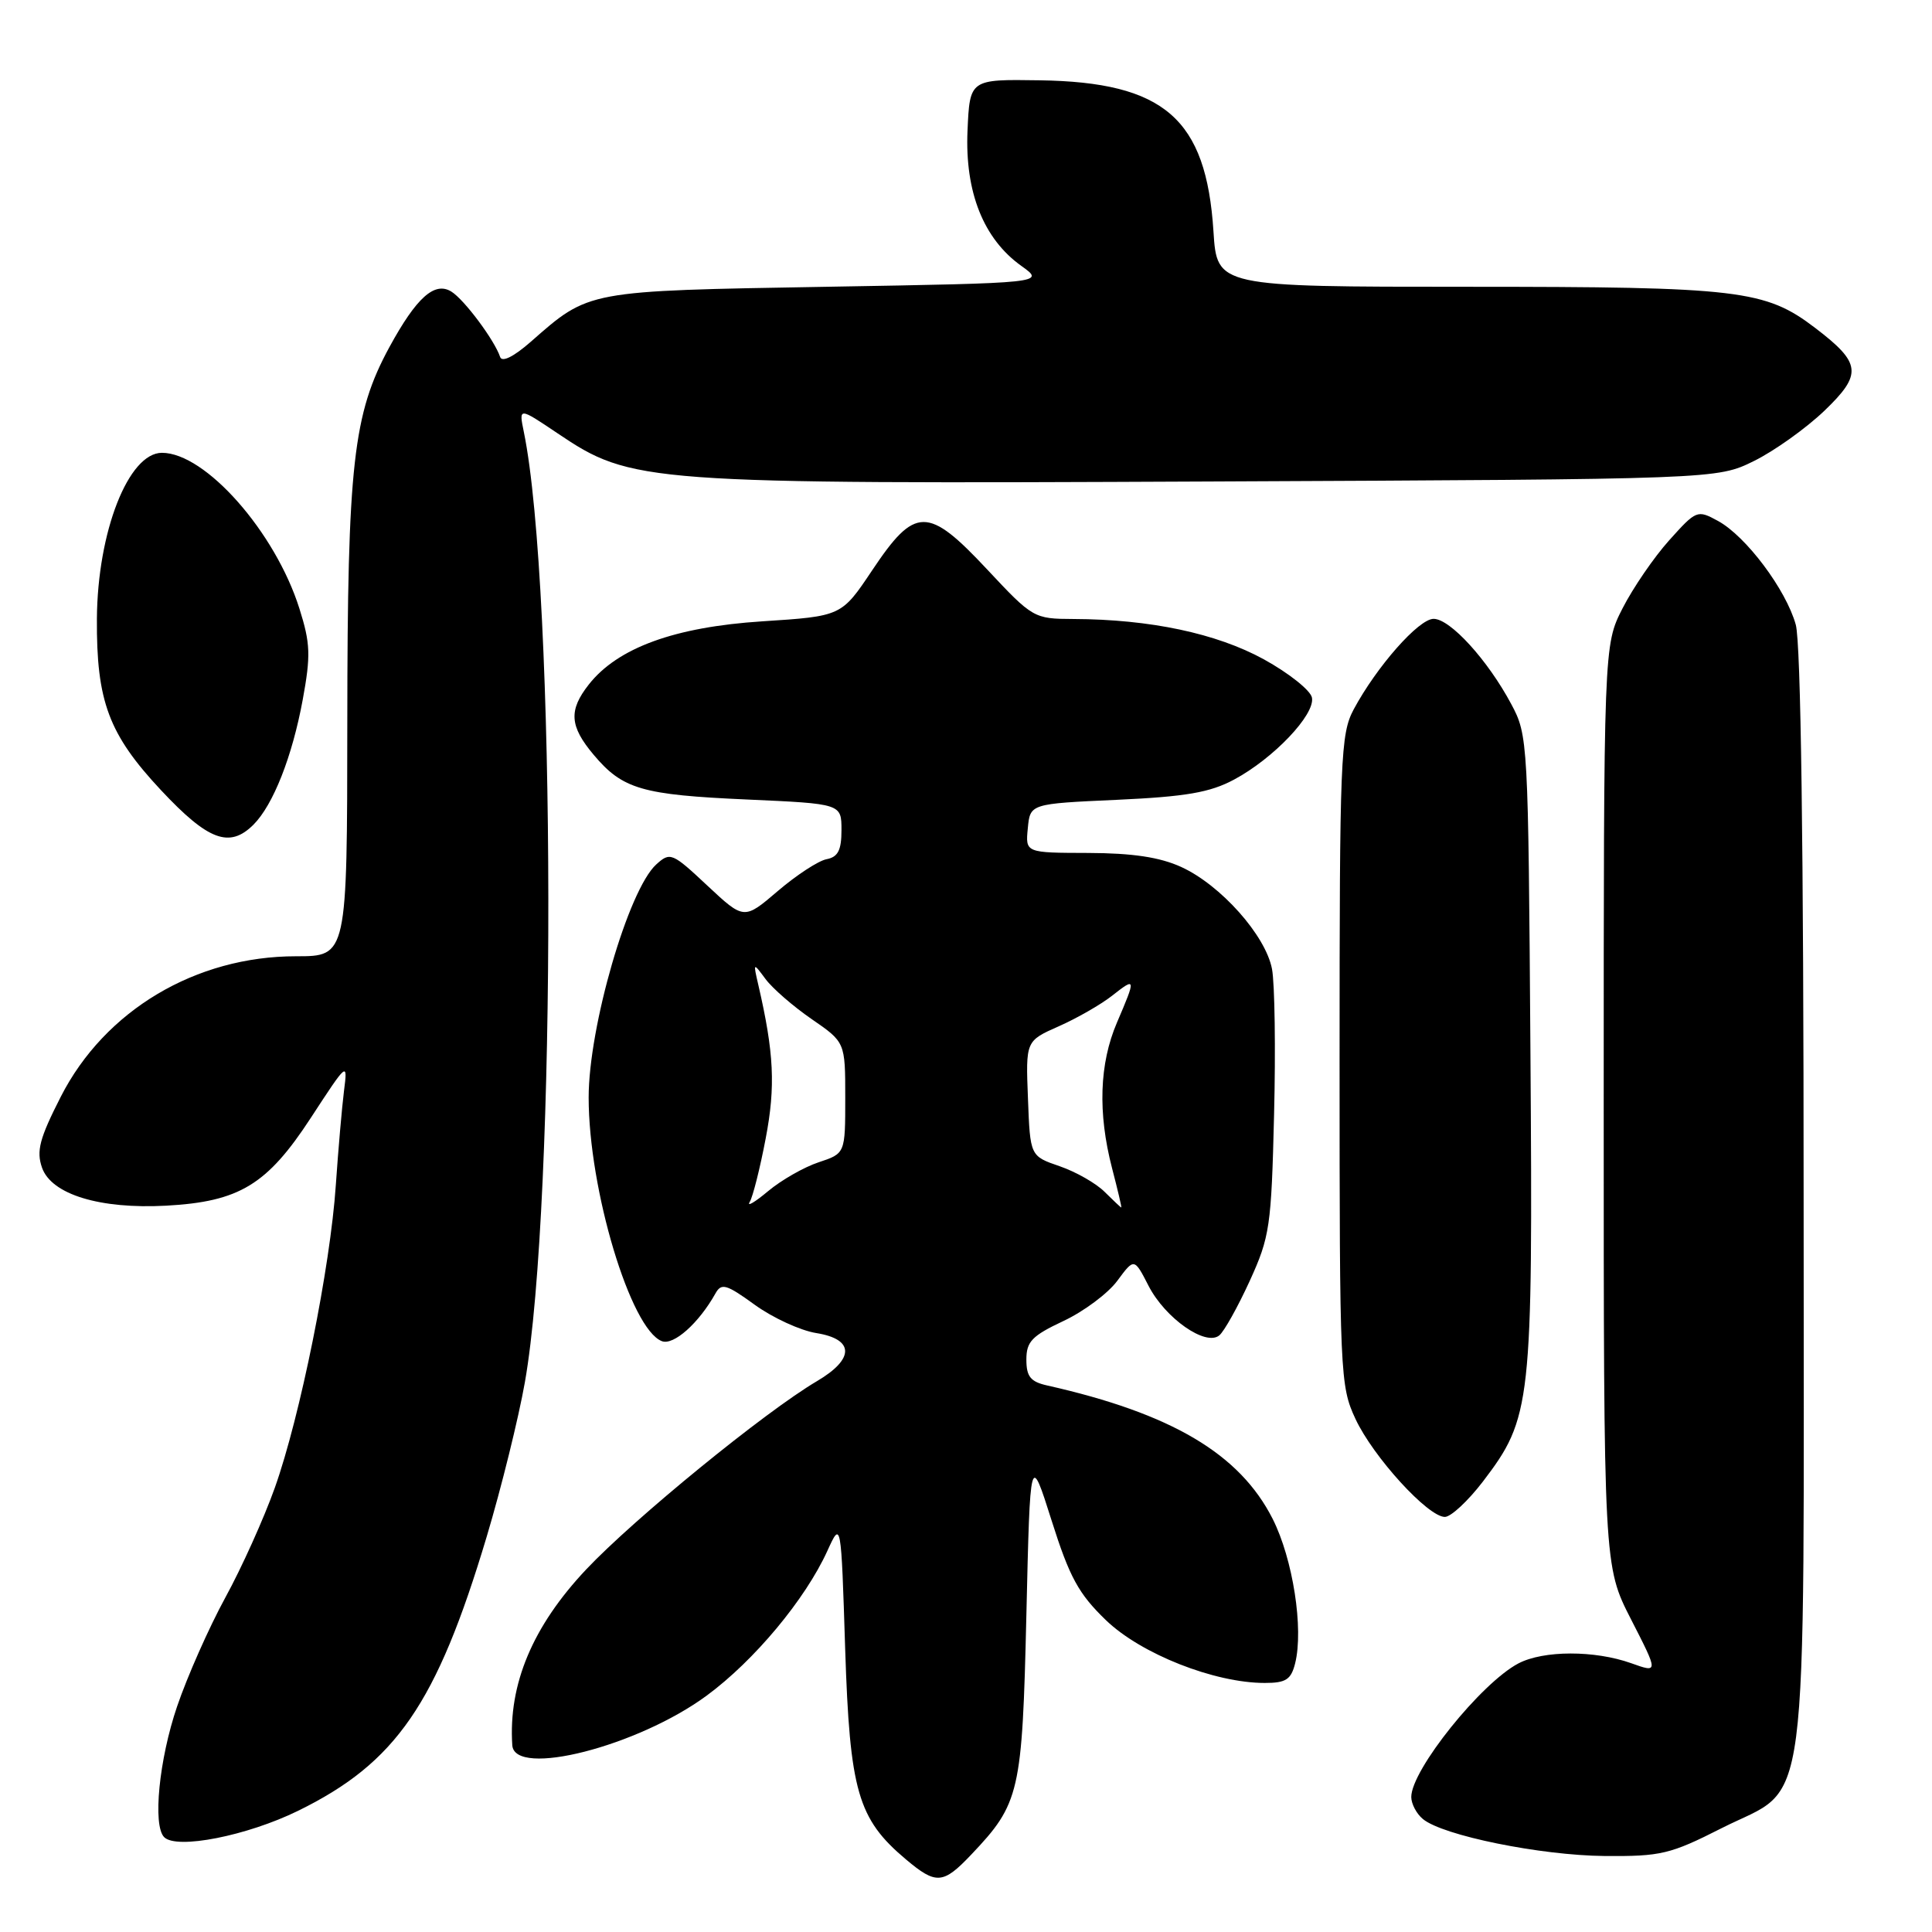 <?xml version="1.0" encoding="UTF-8" standalone="no"?>
<!DOCTYPE svg PUBLIC "-//W3C//DTD SVG 1.1//EN" "http://www.w3.org/Graphics/SVG/1.1/DTD/svg11.dtd" >
<svg xmlns="http://www.w3.org/2000/svg" xmlns:xlink="http://www.w3.org/1999/xlink" version="1.1" viewBox="0 0 256 256">
 <g >
 <path fill="currentColor"
d=" M 128.69 245.75 C 135.13 238.97 135.45 237.55 136.00 214.00 C 136.50 192.50 136.50 192.50 139.35 201.50 C 141.73 209.02 142.92 211.19 146.56 214.70 C 151.20 219.16 160.92 223.00 167.59 223.00 C 170.38 223.00 171.07 222.56 171.61 220.41 C 172.76 215.82 171.32 206.57 168.63 201.25 C 164.26 192.63 155.23 187.29 138.75 183.58 C 136.55 183.09 136.00 182.40 136.00 180.15 C 136.00 177.77 136.74 177.00 140.91 175.04 C 143.60 173.78 146.82 171.38 148.05 169.71 C 150.29 166.68 150.29 166.68 152.19 170.38 C 154.40 174.68 159.77 178.44 161.57 176.94 C 162.21 176.41 164.02 173.17 165.59 169.74 C 168.26 163.89 168.46 162.52 168.82 147.72 C 169.04 139.04 168.91 130.35 168.55 128.41 C 167.71 123.96 161.75 117.26 156.50 114.87 C 153.67 113.58 150.06 113.04 144.19 113.02 C 135.87 113.00 135.87 113.00 136.19 109.75 C 136.50 106.50 136.50 106.50 148.00 105.98 C 157.14 105.56 160.32 105.01 163.50 103.31 C 168.73 100.52 174.28 94.69 173.84 92.44 C 173.65 91.47 170.78 89.19 167.46 87.36 C 161.18 83.92 152.39 82.06 142.22 82.02 C 137.01 82.00 136.84 81.91 130.80 75.45 C 122.94 67.05 121.25 67.06 115.56 75.58 C 111.50 81.65 111.50 81.65 101.00 82.33 C 89.41 83.08 81.85 85.83 78.02 90.70 C 75.33 94.12 75.47 96.22 78.66 100.01 C 82.50 104.58 85.05 105.32 99.00 105.94 C 111.50 106.50 111.50 106.50 111.50 109.99 C 111.50 112.66 111.04 113.56 109.52 113.85 C 108.43 114.06 105.53 115.96 103.07 118.06 C 98.59 121.89 98.59 121.89 93.73 117.35 C 89.07 112.98 88.80 112.87 86.96 114.54 C 83.27 117.88 78.00 136.04 78.00 145.43 C 78.00 157.63 83.56 176.13 87.70 177.71 C 89.25 178.31 92.59 175.34 94.80 171.39 C 95.59 169.97 96.24 170.16 100.02 172.90 C 102.40 174.62 106.07 176.31 108.17 176.64 C 113.22 177.45 113.26 180.06 108.25 183.01 C 101.39 187.05 84.04 201.21 77.67 207.96 C 70.58 215.48 67.35 223.17 67.88 231.25 C 68.17 235.58 84.52 231.40 93.65 224.67 C 99.95 220.03 106.70 211.93 109.63 205.50 C 111.45 201.50 111.45 201.50 111.99 218.50 C 112.60 237.34 113.66 241.01 120.03 246.37 C 124.04 249.75 124.96 249.68 128.69 245.75 Z  M 228.11 242.25 C 239.96 236.24 239.00 243.57 238.99 159.00 C 238.99 112.14 238.62 85.18 237.95 82.78 C 236.67 78.14 231.34 71.03 227.63 69.02 C 224.90 67.53 224.77 67.59 221.17 71.60 C 219.15 73.85 216.38 77.90 215.00 80.60 C 212.50 85.50 212.50 85.50 212.50 146.50 C 212.50 207.50 212.50 207.50 216.13 214.59 C 219.76 221.68 219.76 221.68 216.13 220.38 C 211.29 218.66 204.53 218.67 201.20 220.41 C 196.25 223.01 187.00 234.53 187.00 238.11 C 187.00 239.01 187.69 240.33 188.54 241.03 C 191.17 243.22 204.12 245.85 212.61 245.93 C 220.08 245.99 221.31 245.70 228.11 242.25 Z  M 39.50 239.94 C 52.49 233.57 57.85 225.78 64.48 203.65 C 66.43 197.14 68.71 187.91 69.55 183.15 C 73.76 159.34 73.67 77.96 69.41 57.23 C 68.74 53.96 68.74 53.96 73.87 57.41 C 83.70 64.03 85.26 64.14 160.54 63.80 C 227.50 63.50 227.50 63.50 232.40 61.09 C 235.10 59.76 239.30 56.76 241.74 54.43 C 246.80 49.57 246.64 48.12 240.53 43.46 C 233.91 38.41 230.47 38.00 194.47 38.00 C 161.26 38.00 161.26 38.00 160.79 30.66 C 159.83 15.70 154.28 10.88 137.74 10.64 C 128.50 10.50 128.50 10.50 128.20 17.34 C 127.85 25.46 130.32 31.66 135.34 35.24 C 138.50 37.50 138.50 37.50 109.50 38.00 C 77.64 38.55 78.10 38.46 70.35 45.27 C 68.06 47.28 66.51 48.04 66.27 47.30 C 65.53 45.08 61.52 39.70 59.81 38.64 C 57.59 37.26 55.18 39.42 51.60 45.99 C 46.79 54.84 46.04 61.50 46.02 95.61 C 46.00 126.71 46.00 126.71 39.25 126.71 C 25.93 126.70 13.89 133.88 8.06 145.31 C 5.23 150.86 4.80 152.52 5.57 154.73 C 6.82 158.27 13.23 160.23 22.00 159.76 C 31.71 159.23 35.39 157.00 41.18 148.13 C 46.05 140.67 46.08 140.64 45.58 144.56 C 45.31 146.73 44.82 152.32 44.50 157.00 C 43.77 167.90 39.77 187.72 36.41 197.15 C 34.97 201.19 32.02 207.74 29.85 211.70 C 27.69 215.66 24.81 222.15 23.46 226.13 C 21.08 233.12 20.21 241.87 21.75 243.43 C 23.39 245.10 32.73 243.26 39.50 239.94 Z  M 196.48 196.33 C 202.93 187.87 203.12 186.18 202.79 139.35 C 202.50 98.11 202.47 97.44 200.24 93.28 C 197.13 87.46 192.16 82.00 189.96 82.00 C 187.99 82.00 182.42 88.32 179.37 94.00 C 177.63 97.27 177.50 100.37 177.50 140.50 C 177.50 182.08 177.57 183.65 179.60 188.00 C 181.94 193.03 189.21 201.00 191.45 201.00 C 192.25 201.00 194.51 198.90 196.48 196.33 Z  M 33.59 109.27 C 36.20 106.65 38.72 100.26 40.11 92.73 C 41.19 86.85 41.13 85.26 39.68 80.66 C 36.48 70.49 27.22 60.00 21.46 60.00 C 17.02 60.00 12.92 70.46 12.84 81.98 C 12.77 92.92 14.40 97.29 21.33 104.70 C 27.59 111.39 30.41 112.44 33.59 109.27 Z  M 99.34 159.27 C 99.75 158.60 100.71 154.80 101.46 150.84 C 102.78 143.94 102.56 139.49 100.48 130.50 C 99.79 127.51 99.79 127.51 101.44 129.73 C 102.35 130.96 105.09 133.34 107.54 135.03 C 112.00 138.10 112.00 138.10 112.00 145.47 C 112.00 152.84 112.00 152.84 108.47 154.01 C 106.54 154.65 103.52 156.37 101.77 157.84 C 100.02 159.30 98.93 159.95 99.34 159.27 Z  M 146.38 157.94 C 145.25 156.80 142.56 155.27 140.41 154.53 C 136.50 153.19 136.50 153.19 136.21 145.56 C 135.91 137.93 135.91 137.93 140.29 135.99 C 142.69 134.93 145.86 133.11 147.33 131.96 C 150.53 129.44 150.55 129.55 148.00 135.50 C 145.67 140.94 145.45 147.45 147.35 154.78 C 148.10 157.65 148.65 160.00 148.58 160.00 C 148.50 160.00 147.52 159.07 146.38 157.94 Z "/>
</g>
</svg>